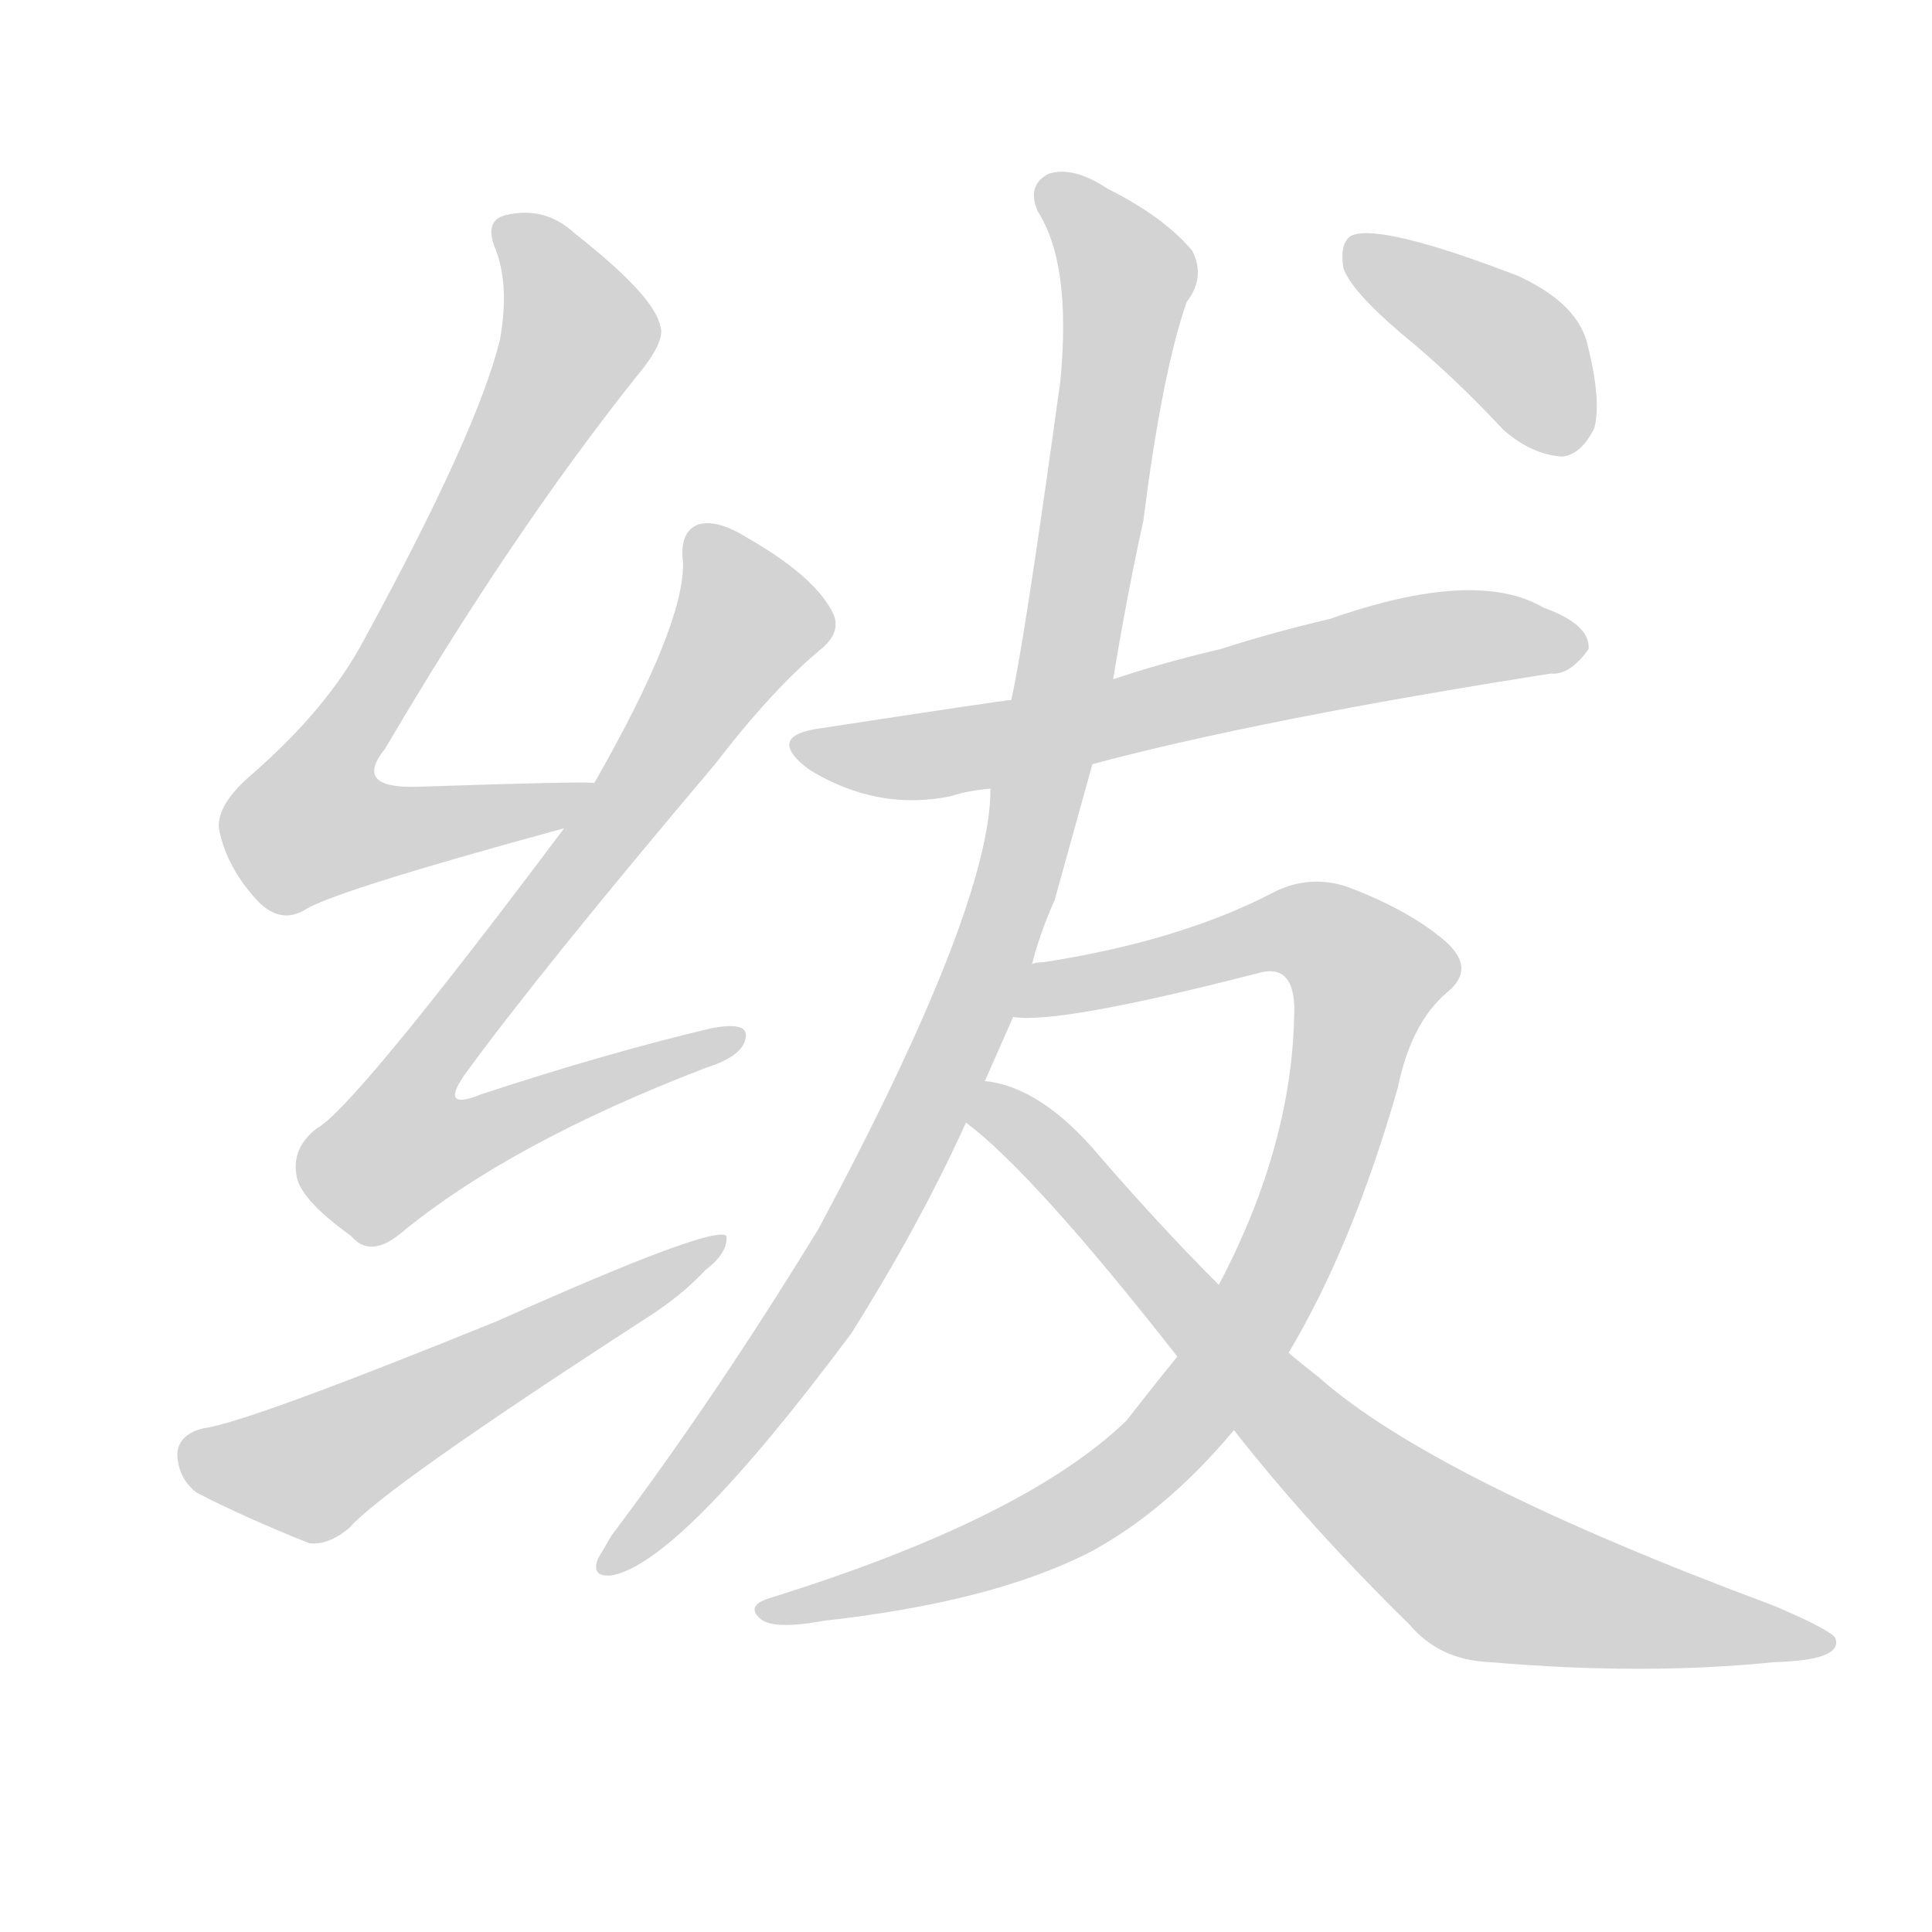 <svg version="1.1" viewBox="0 0 1024 1024" xmlns="http://www.w3.org/2000/svg">
  
  <g transform="scale(1, -1) translate(0, -900)">
    <style type="text/css">
        .origin {display:none;}
        .hide {display:none;}
        .stroke {fill: lightgray;}
    </style>

    <path d="M 315 485 Q 311 486 221 483 Q 187 482 204 503 Q 271 617 337 700 Q 353 719 350 727 Q 347 743 305 776 Q 289 791 268 786 Q 256 783 263 767 Q 270 748 265 720 Q 253 671 193 561 Q 174 525 134 490 Q 115 474 116 461 Q 120 440 137 422 Q 149 410 162 418 Q 178 428 299 461 C 328 469 345 485 315 485 Z" fill="lightgray" class="stroke"/>
    <path d="M 299 461 Q 188 313 168 302 Q 155 292 157 278 Q 158 265 186 245 Q 196 233 212 246 Q 270 294 374 334 Q 393 340 395 349 Q 398 359 377 355 Q 322 342 255 320 Q 233 311 246 330 Q 286 385 379 495 Q 409 534 434 555 Q 447 565 441 576 Q 431 595 396 615 Q 380 625 370 622 Q 360 618 362 602 Q 363 569 315 485 L 299 461 Z" fill="lightgray" class="stroke"/>
    <path d="M 108 143 Q 95 140 94 130 Q 94 117 104 109 Q 129 96 164 82 Q 174 81 185 90 Q 203 111 342 201 Q 361 213 374 227 Q 386 236 385 245 Q 378 251 264 200 Q 131 146 108 143 Z" fill="lightgray" class="stroke"/>
    <path d="M 579 495 Q 669 519 822 543 Q 832 542 842 556 Q 843 569 818 578 Q 782 599 705 572 Q 675 565 647 556 Q 617 549 590 540 L 536 529 Q 533 529 435 514 Q 405 510 429 492 Q 465 470 504 478 Q 513 481 525 482 L 579 495 Z" fill="lightgray" class="stroke"/>
    <path d="M 547 389 Q 551 405 559 423 Q 569 459 579 495 L 590 540 Q 597 583 606 624 Q 616 703 629 740 Q 639 753 632 767 Q 617 785 587 800 Q 569 812 556 808 Q 544 802 550 788 Q 568 760 562 698 Q 543 560 536 529 L 525 482 Q 525 419 434 249 Q 379 159 324 86 Q 320 79 317 74 Q 313 64 324 65 Q 360 71 451 193 Q 487 250 512 305 L 522 327 Q 529 343 537 361 L 547 389 Z" fill="lightgray" class="stroke"/>
    <path d="M 624 181 Q 611 165 597 147 Q 543 95 408 53 Q 395 49 403 42 Q 410 36 437 41 Q 527 51 579 78 Q 619 100 654 142 L 683 183 Q 717 240 741 324 Q 748 358 767 374 Q 783 387 765 402 Q 746 418 714 430 Q 693 437 673 426 Q 624 401 553 390 Q 549 390 547 389 C 517 384 507 360 537 361 Q 561 357 666 384 Q 685 390 686 367 Q 686 295 646 219 L 624 181 Z" fill="lightgray" class="stroke"/>
    <path d="M 512 305 Q 548 278 624 181 L 654 142 Q 694 91 747 39 Q 763 20 790 19 Q 872 12 940 19 Q 976 20 973 31 Q 973 35 940 49 Q 760 116 699 170 Q 690 177 683 183 L 646 219 Q 615 250 583 287 Q 552 324 522 327 C 493 335 489 324 512 305 Z" fill="lightgray" class="stroke"/>
    <path d="M 743 723 Q 770 701 797 672 Q 812 659 828 658 Q 838 659 845 673 Q 849 688 841 719 Q 835 740 804 754 Q 731 782 716 775 Q 710 771 712 758 Q 716 746 743 723 Z" fill="lightgray" class="stroke"/></g>
</svg>